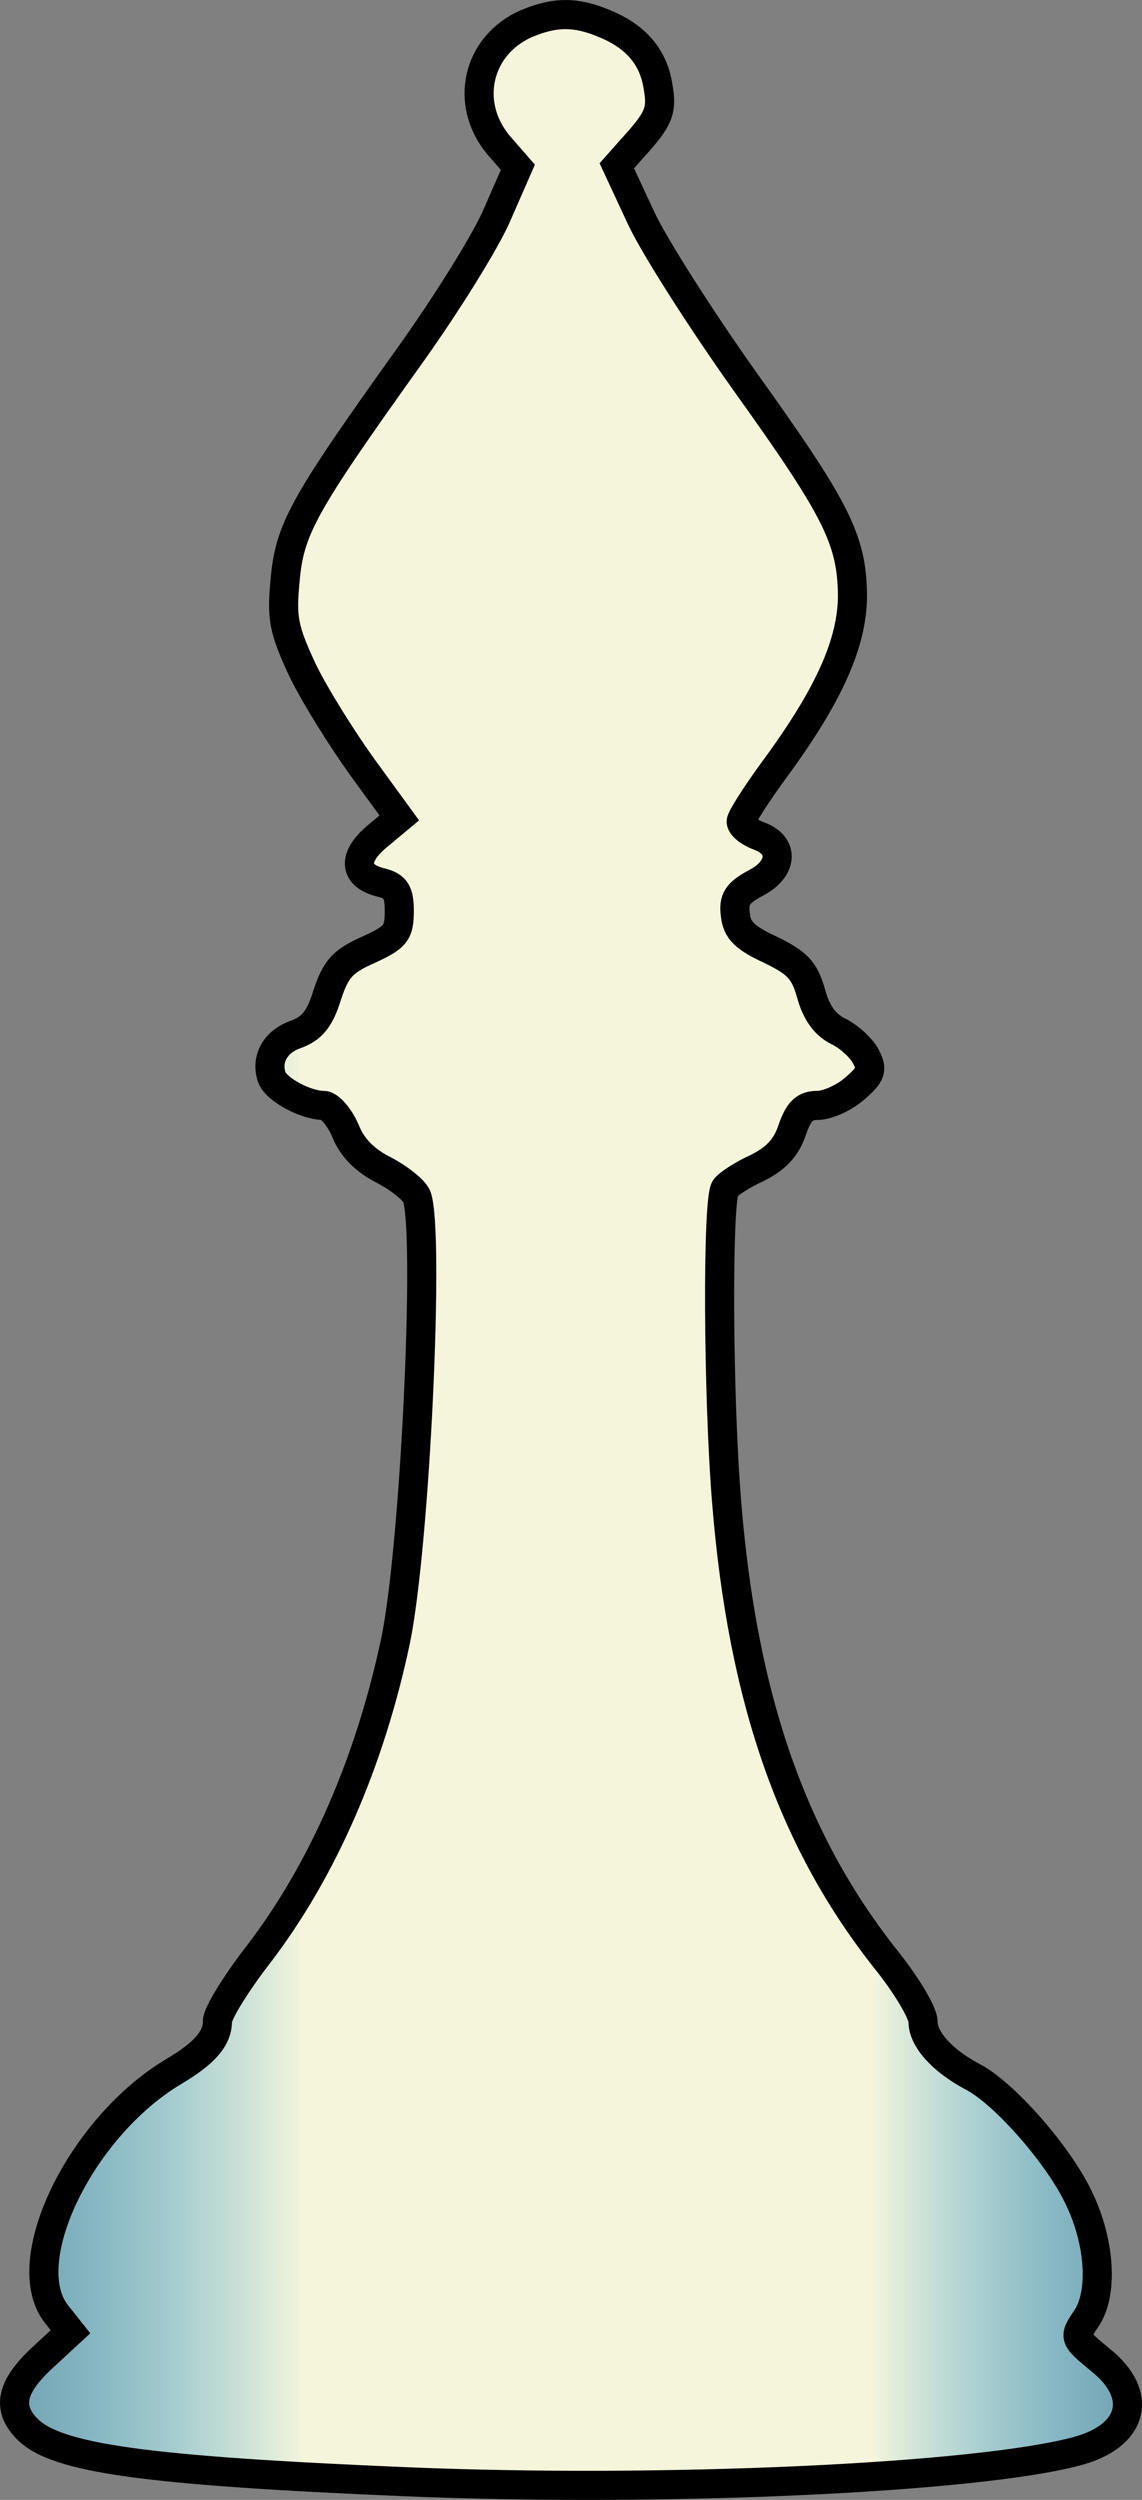 <?xml version="1.0" encoding="UTF-8"?>
<svg id="Capa_2" data-name="Capa 2" xmlns="http://www.w3.org/2000/svg" xmlns:xlink="http://www.w3.org/1999/xlink" viewBox="0 0 156.99 343.48">
  <rect x="0" y="0" width="156.99" height="343.48" fill="#808080" stroke="none"/>
  <defs>
    <style>
      .cls-1 {
        fill: url(#Degradado_sin_nombre_1188);
        stroke: #000;
        stroke-miterlimit: 10;
        stroke-width: 4px;
      }
    </style>
    <linearGradient id="Degradado_sin_nombre_1188" data-name="Degradado sin nombre 1188" x1="2" y1="171.74" x2="154.99" y2="171.74" gradientUnits="userSpaceOnUse">
      <stop offset="0" stop-color="#64d9ff" stop-opacity=".4"/>
      <stop offset=".26" stop-color="beige"/>
      <stop offset=".77" stop-color="beige"/>
      <stop offset="1" stop-color="#64d9ff" stop-opacity=".4"/>
    </linearGradient>
  </defs>
  <g id="Capa_1-2" data-name="Capa 1">
    <path class="cls-1" d="m72.29,3.28c-6.7,3-8.5,10.9-3.8,16.6l2.7,3.1-2.8,6.4c-1.5,3.6-7.1,12.6-12.5,20.1-14.3,20-16.1,23.3-16.7,30.3-.5,5.2-.2,6.7,2.4,12.3,1.7,3.5,5.4,9.4,8.2,13.3l5.1,7-3,2.5c-3.5,2.9-3.3,5.5.6,6.4,1.9.5,2.4,1.3,2.4,3.9,0,3-.5,3.6-4.2,5.3-3.6,1.6-4.5,2.6-5.7,6.2-1,3.3-2.1,4.6-4.2,5.4-3,1-4.3,3.5-3.4,6,.7,1.7,4.7,3.8,7.1,3.8.8,0,2.2,1.6,3,3.5.9,2.3,2.7,4.1,5.3,5.4,2.1,1.1,4.1,2.7,4.5,3.6,1.8,4.8-.2,47.9-2.9,61-3.5,16.6-10,31.6-18.9,43.2-3.1,4-5.6,8.1-5.6,9.1,0,2.4-1.7,4.4-6.1,7-12.8,7.7-21.7,26.2-16,33.3l1.9,2.4-3.9,3.6c-4.3,4-4.9,6.9-2,9.8,4,4,16.3,5.7,51.9,7.2,35.5,1.5,78.7-.5,92.4-4.2,7.8-2.1,9.2-7.8,3.1-12.6-3.5-2.9-3.6-3-2-5.4,2.5-3.4,2.1-10.5-.8-16.6-2.7-5.9-10.4-14.7-14.8-16.9-4.1-2.2-6.7-5.1-6.7-7.5,0-1.2-2.2-4.9-4.9-8.3-13-16.3-19.9-35.9-22.1-63.1-1.2-14.7-1.3-41.5-.2-43.1.4-.6,2.4-1.9,4.4-2.8,2.6-1.3,4-2.8,4.8-5.2.9-2.6,1.7-3.4,3.5-3.4,1.3,0,3.6-1,5.1-2.3,2.3-2,2.5-2.6,1.5-4.5-.6-1.1-2.3-2.7-3.8-3.4-1.8-.9-3-2.6-3.7-5.2-.9-3.2-1.9-4.2-5.6-6-3.5-1.6-4.6-2.7-4.8-4.8-.3-2.1.3-3,2.7-4.3,3.8-1.9,4.1-5.2.6-6.5-1.4-.5-2.5-1.4-2.5-2,0-.5,2.1-3.8,4.6-7.2,7.5-10.2,10.7-17.4,10.7-23.9-.1-7.7-2.2-11.8-14.8-29.4-5.9-8.3-12.3-18.3-14.2-22.3l-3.4-7.3,3.2-3.6c2.6-3,3-4.2,2.5-7.1-.6-4.2-3-7-7.3-8.8-4-1.7-6.9-1.7-10.9,0Z"/>
  </g>
</svg>